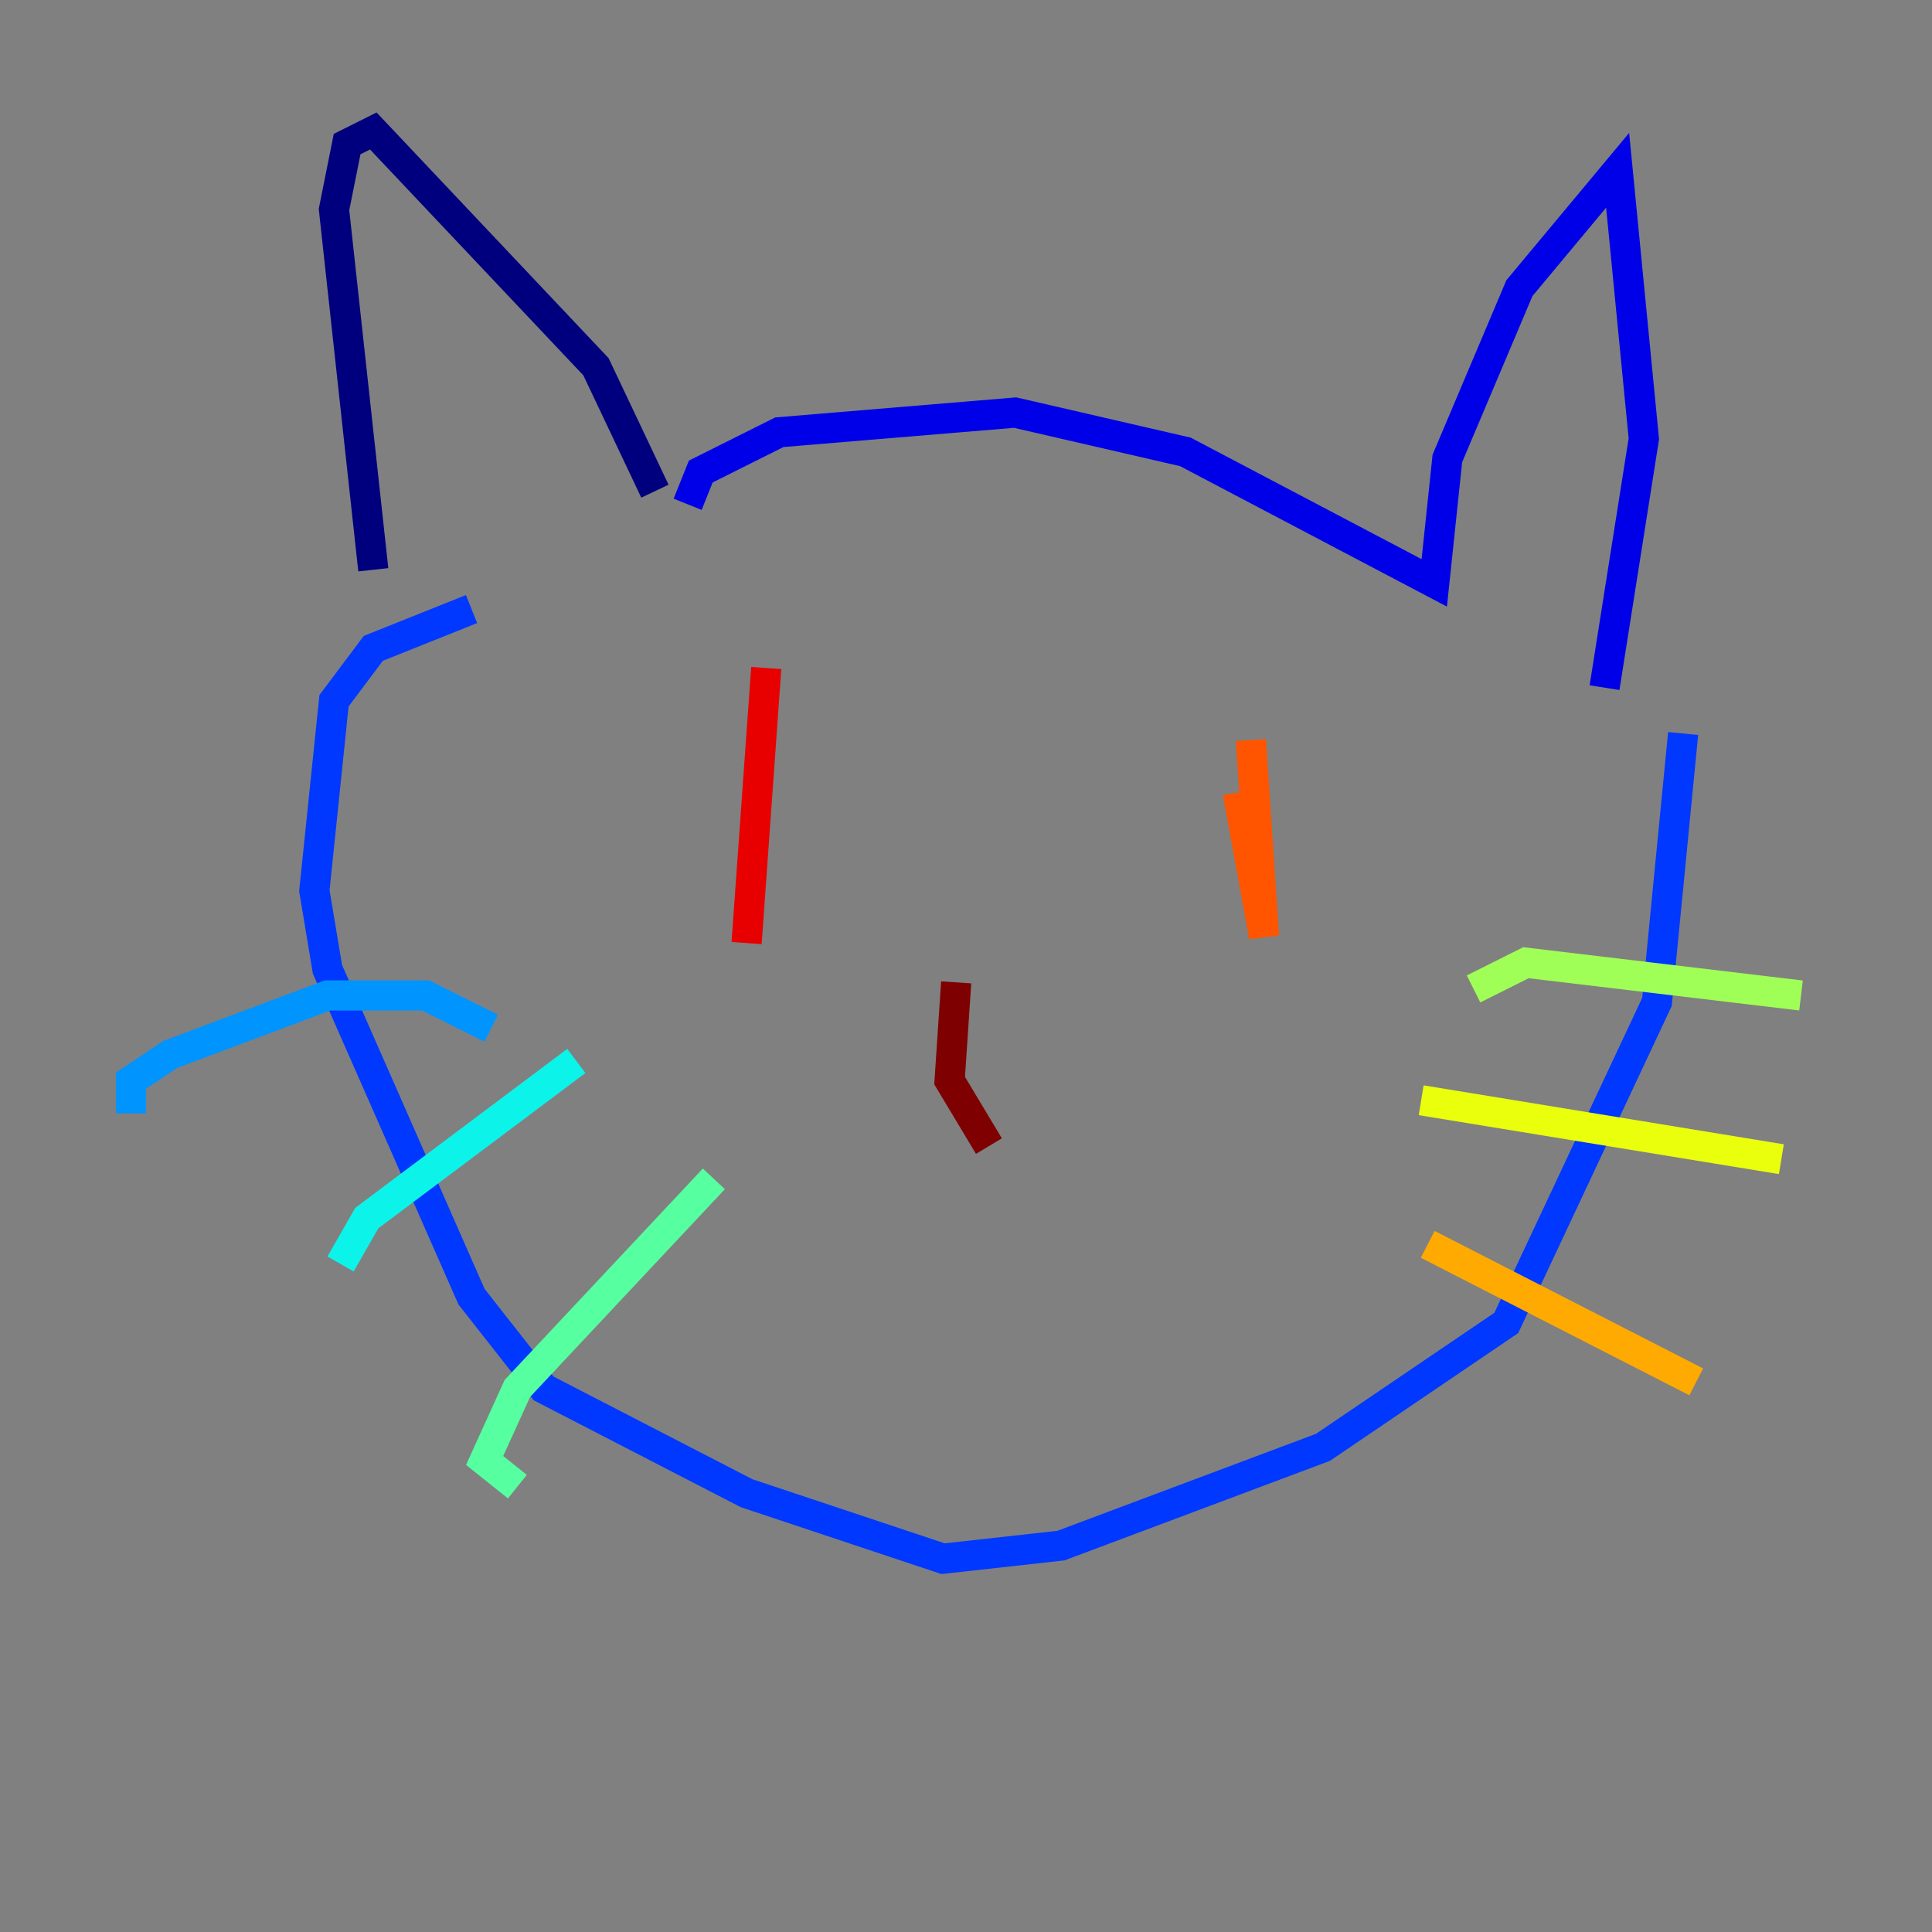 <?xml version="1.0" encoding="utf-8" ?>
<svg baseProfile="tiny" height="128" version="1.2" viewBox="0,0,128,128" width="128" xmlns="http://www.w3.org/2000/svg" xmlns:ev="http://www.w3.org/2001/xml-events" xmlns:xlink="http://www.w3.org/1999/xlink"><rect x="0" y="0" width="128" height="128" fill="#808080" stroke="none"/><defs /><polyline fill="none" points="24.732,37.749 22.129,13.885 22.997,9.546 24.732,8.678 39.485,24.298 43.39,32.542" stroke="#00007f" stroke-width="2" /><polyline fill="none" points="45.559,33.41 46.427,31.241 51.634,28.637 67.254,27.336 78.536,29.939 95.024,38.617 95.891,30.373 100.664,19.091 107.173,11.281 108.909,29.071 106.305,45.559" stroke="#0000e8" stroke-width="2" /><polyline fill="none" points="111.512,48.597 109.776,66.386 99.797,87.647 87.647,95.891 70.291,102.4 62.481,103.268 49.464,98.929 36.014,91.986 31.241,85.912 21.695,64.217 20.827,59.01 22.129,46.427 24.732,42.956 31.241,40.352" stroke="#0038ff" stroke-width="2" /><polyline fill="none" points="32.542,68.122 28.203,65.953 21.695,65.953 11.281,69.858 8.678,71.593 8.678,73.763" stroke="#0094ff" stroke-width="2" /><polyline fill="none" points="38.183,70.291 24.298,80.705 22.563,83.742" stroke="#0cf4ea" stroke-width="2" /><polyline fill="none" points="47.295,78.102 34.278,91.986 32.108,96.759 34.278,98.495" stroke="#56ffa0" stroke-width="2" /><polyline fill="none" points="97.627,65.519 101.098,63.783 119.322,65.953" stroke="#a0ff56" stroke-width="2" /><polyline fill="none" points="94.156,72.895 118.02,76.8" stroke="#eaff0c" stroke-width="2" /><polyline fill="none" points="94.59,82.441 112.38,91.552" stroke="#ffaa00" stroke-width="2" /><polyline fill="none" points="82.007,52.502 83.742,62.047 82.875,49.031" stroke="#ff5500" stroke-width="2" /><polyline fill="none" points="50.766,44.258 49.464,62.481" stroke="#e80000" stroke-width="2" /><polyline fill="none" points="63.349,65.085 62.915,71.593 65.519,75.932" stroke="#7f0000" stroke-width="2" /></svg>
